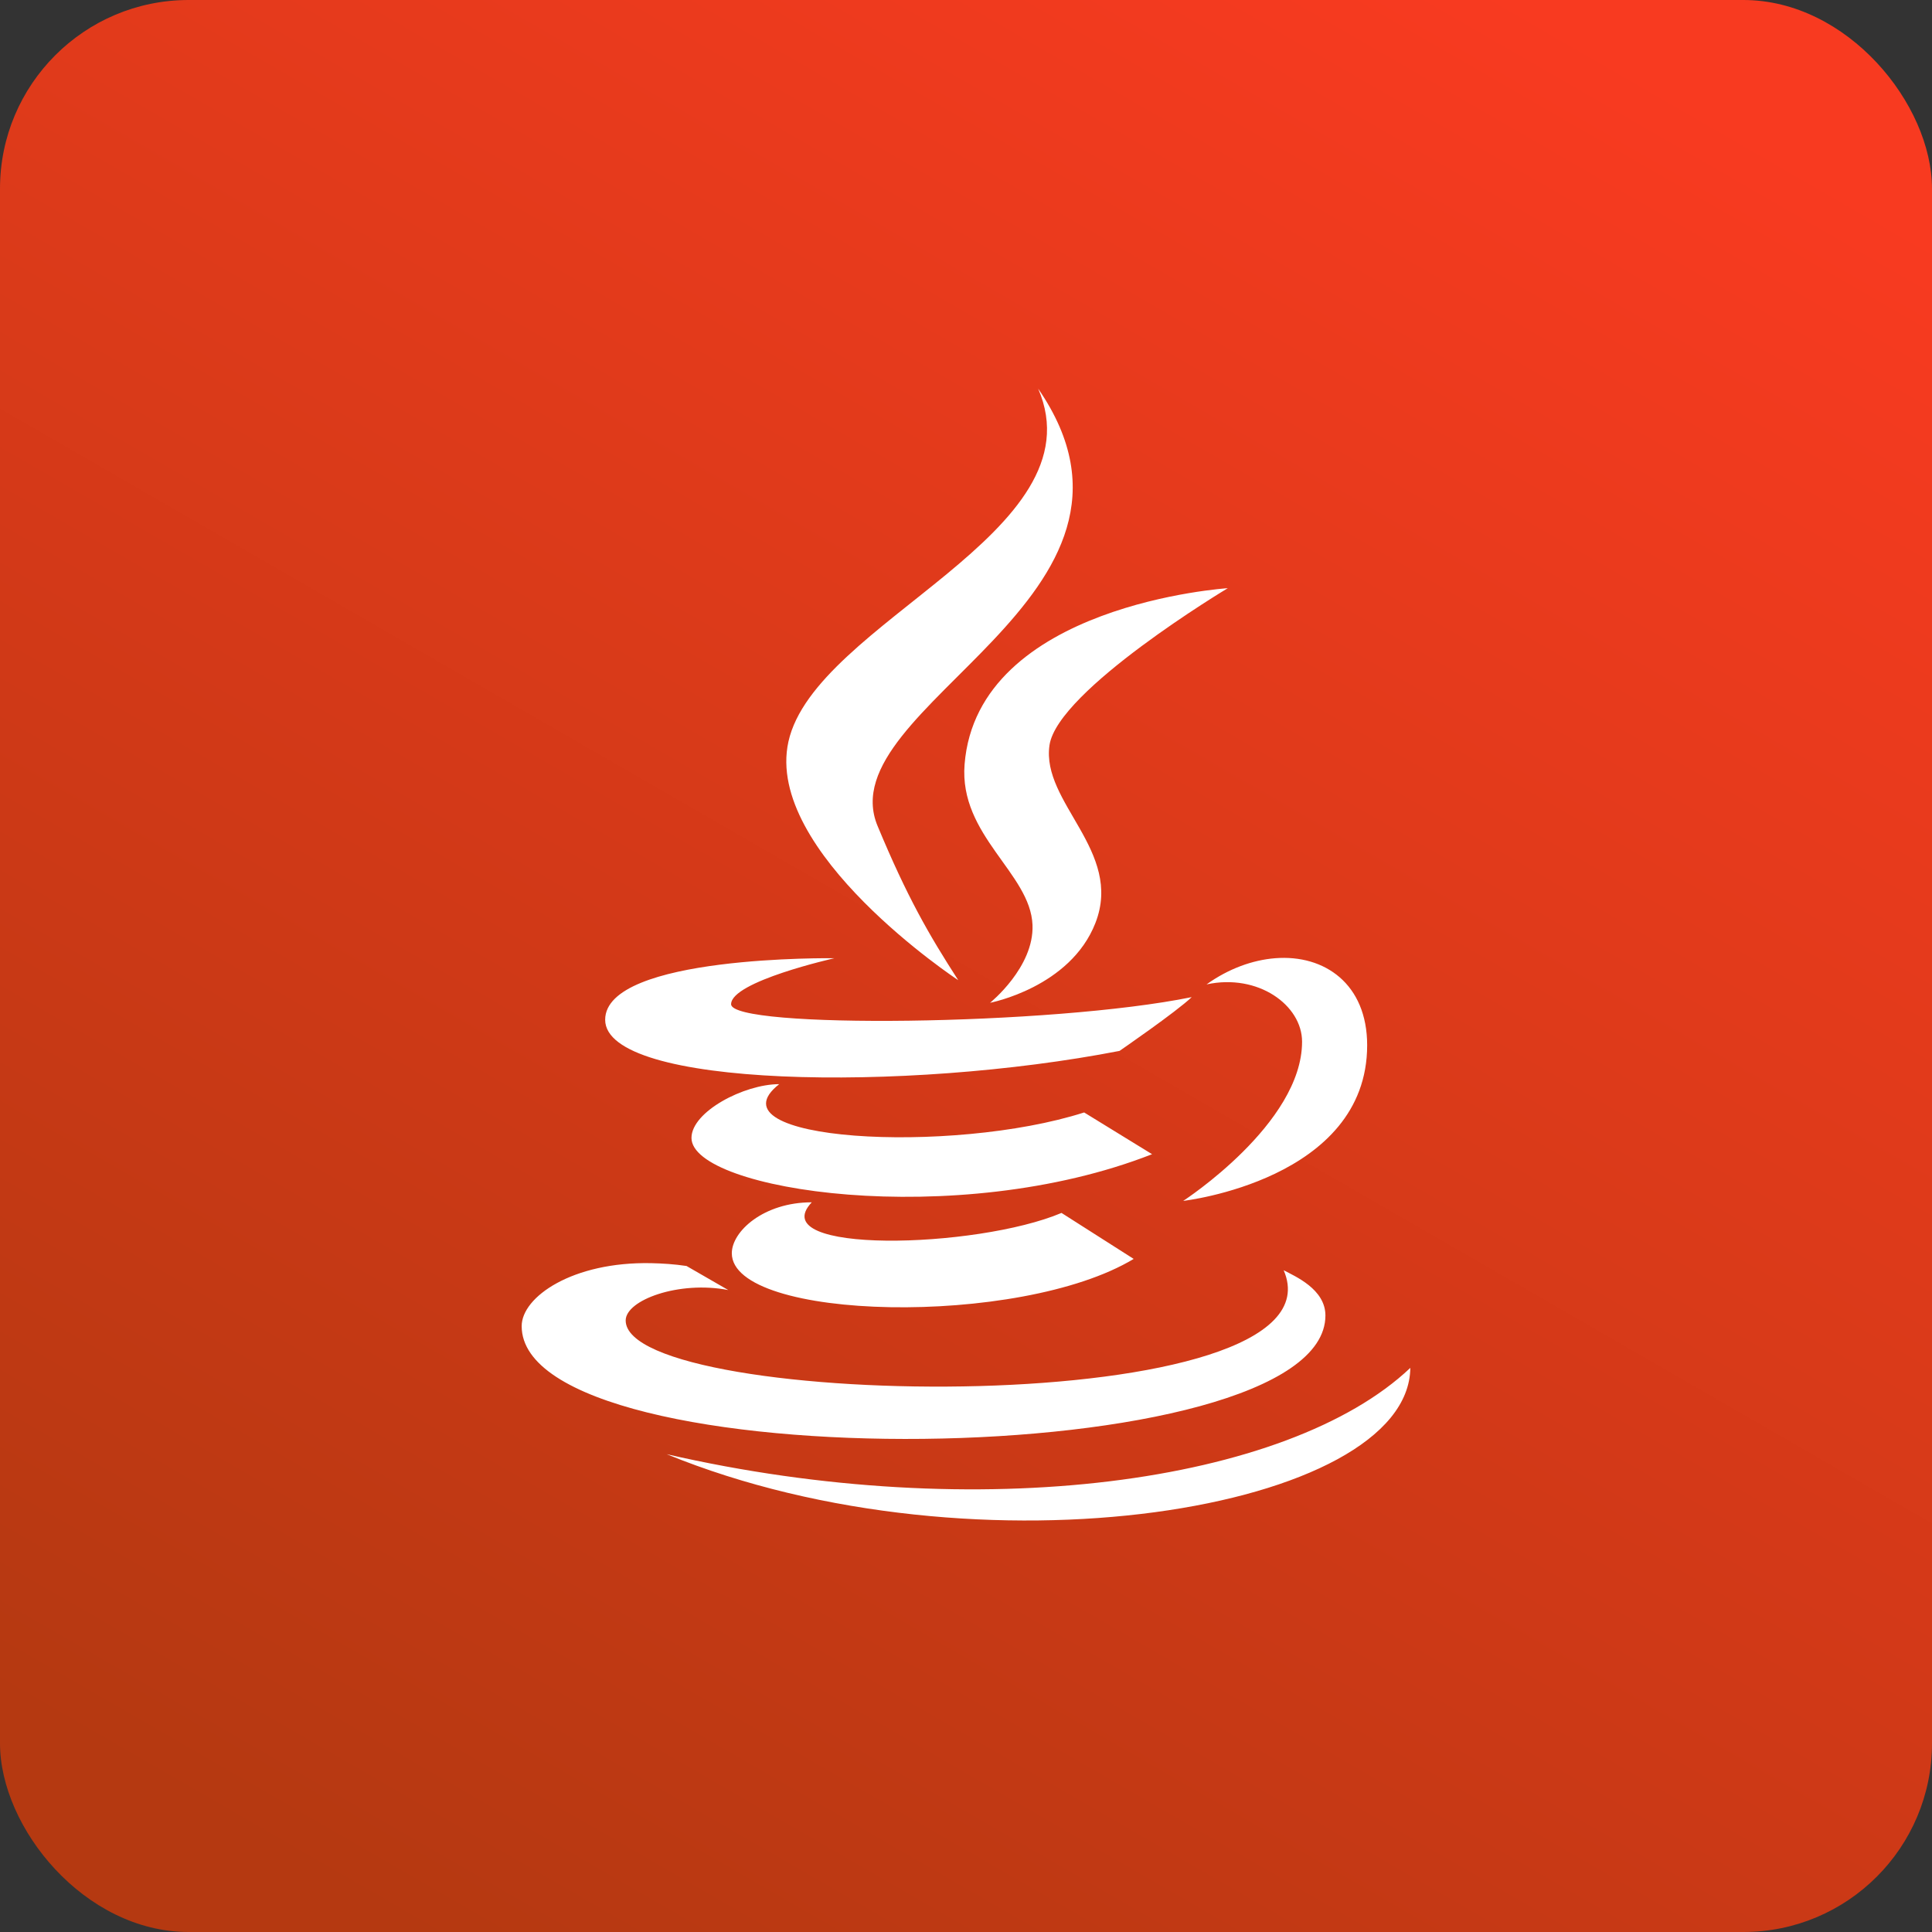 <svg width="512" height="512" viewBox="0 0 512 512" fill="none" xmlns="http://www.w3.org/2000/svg">
<rect x="0" y="0" width="512" height="512" fill="#333333" stroke="none"/>
<rect width="512" height="512" rx="50" fill="url(#paint0_linear_37_255)"/>
<path d="M275.125 103C291.625 141.18 215.969 164.758 208.938 196.562C202.492 225.789 253.891 259.75 253.938 259.75C246.133 247.656 240.391 237.695 232.562 218.875C219.32 187.047 313.211 158.242 275.125 103ZM325.375 155.875C325.375 155.875 259 160.141 255.625 202.562C254.125 221.453 273.086 231.391 273.625 245.125C274.07 256.352 262.375 265.75 262.375 265.75C262.375 265.75 283.656 261.695 290.312 244.562C297.695 225.555 275.922 212.711 278.125 197.5C280.234 182.945 325.375 155.875 325.375 155.875ZM221.125 253.938C221.125 253.938 160.375 253.07 160.375 270.25C160.375 288.203 239.898 289.539 296.688 278.5C296.688 278.5 311.781 268.117 315.812 264.25C278.594 271.844 193.75 272.688 193.75 266.125C193.75 260.078 221.125 253.938 221.125 253.938ZM337.938 253.938C331.984 254.406 325.562 256.703 319.75 260.875C333.438 257.922 345.062 266.406 345.062 276.062C345.062 297.812 313.562 318.25 313.562 318.25C313.562 318.25 362.312 312.719 362.312 277C362.312 260.781 351.039 252.906 337.938 253.938ZM206.5 287.312C197.172 287.312 183.25 294.625 183.25 301.562C183.25 315.508 253.375 326.242 305.312 305.875L287.312 294.812C252.109 306.086 187.281 302.406 206.5 287.312ZM215.125 318.625C202.352 318.625 193.938 326.336 193.938 332.125C193.938 350.031 270.227 351.836 300.438 333.625L281.312 321.438C258.742 330.977 202.094 332.43 215.125 318.625ZM172.562 334.75C151.75 334.328 138.25 343.68 138.25 351.438C138.25 392.688 351.25 390.789 351.25 348.625C351.25 341.617 343.164 338.219 340.188 336.625C357.602 376.938 165.812 373.727 165.812 349.938C165.812 344.523 179.922 339.344 193 341.875L181.938 335.5C178.68 335.008 175.539 334.82 172.562 334.75ZM373.75 362.5C341.359 393.203 259.281 404.336 176.688 385.375C259.258 419.172 373.352 400.211 373.75 362.5Z" fill="white"/>
<defs>
<linearGradient id="paint0_linear_37_255" x1="403.711" y1="1.10245e-05" x2="108.289" y2="512" gradientUnits="userSpaceOnUse">
<stop stop-color="#F83A20"/>
<stop offset="1" stop-color="#B53911"/>
</linearGradient>
</defs>
</svg>
